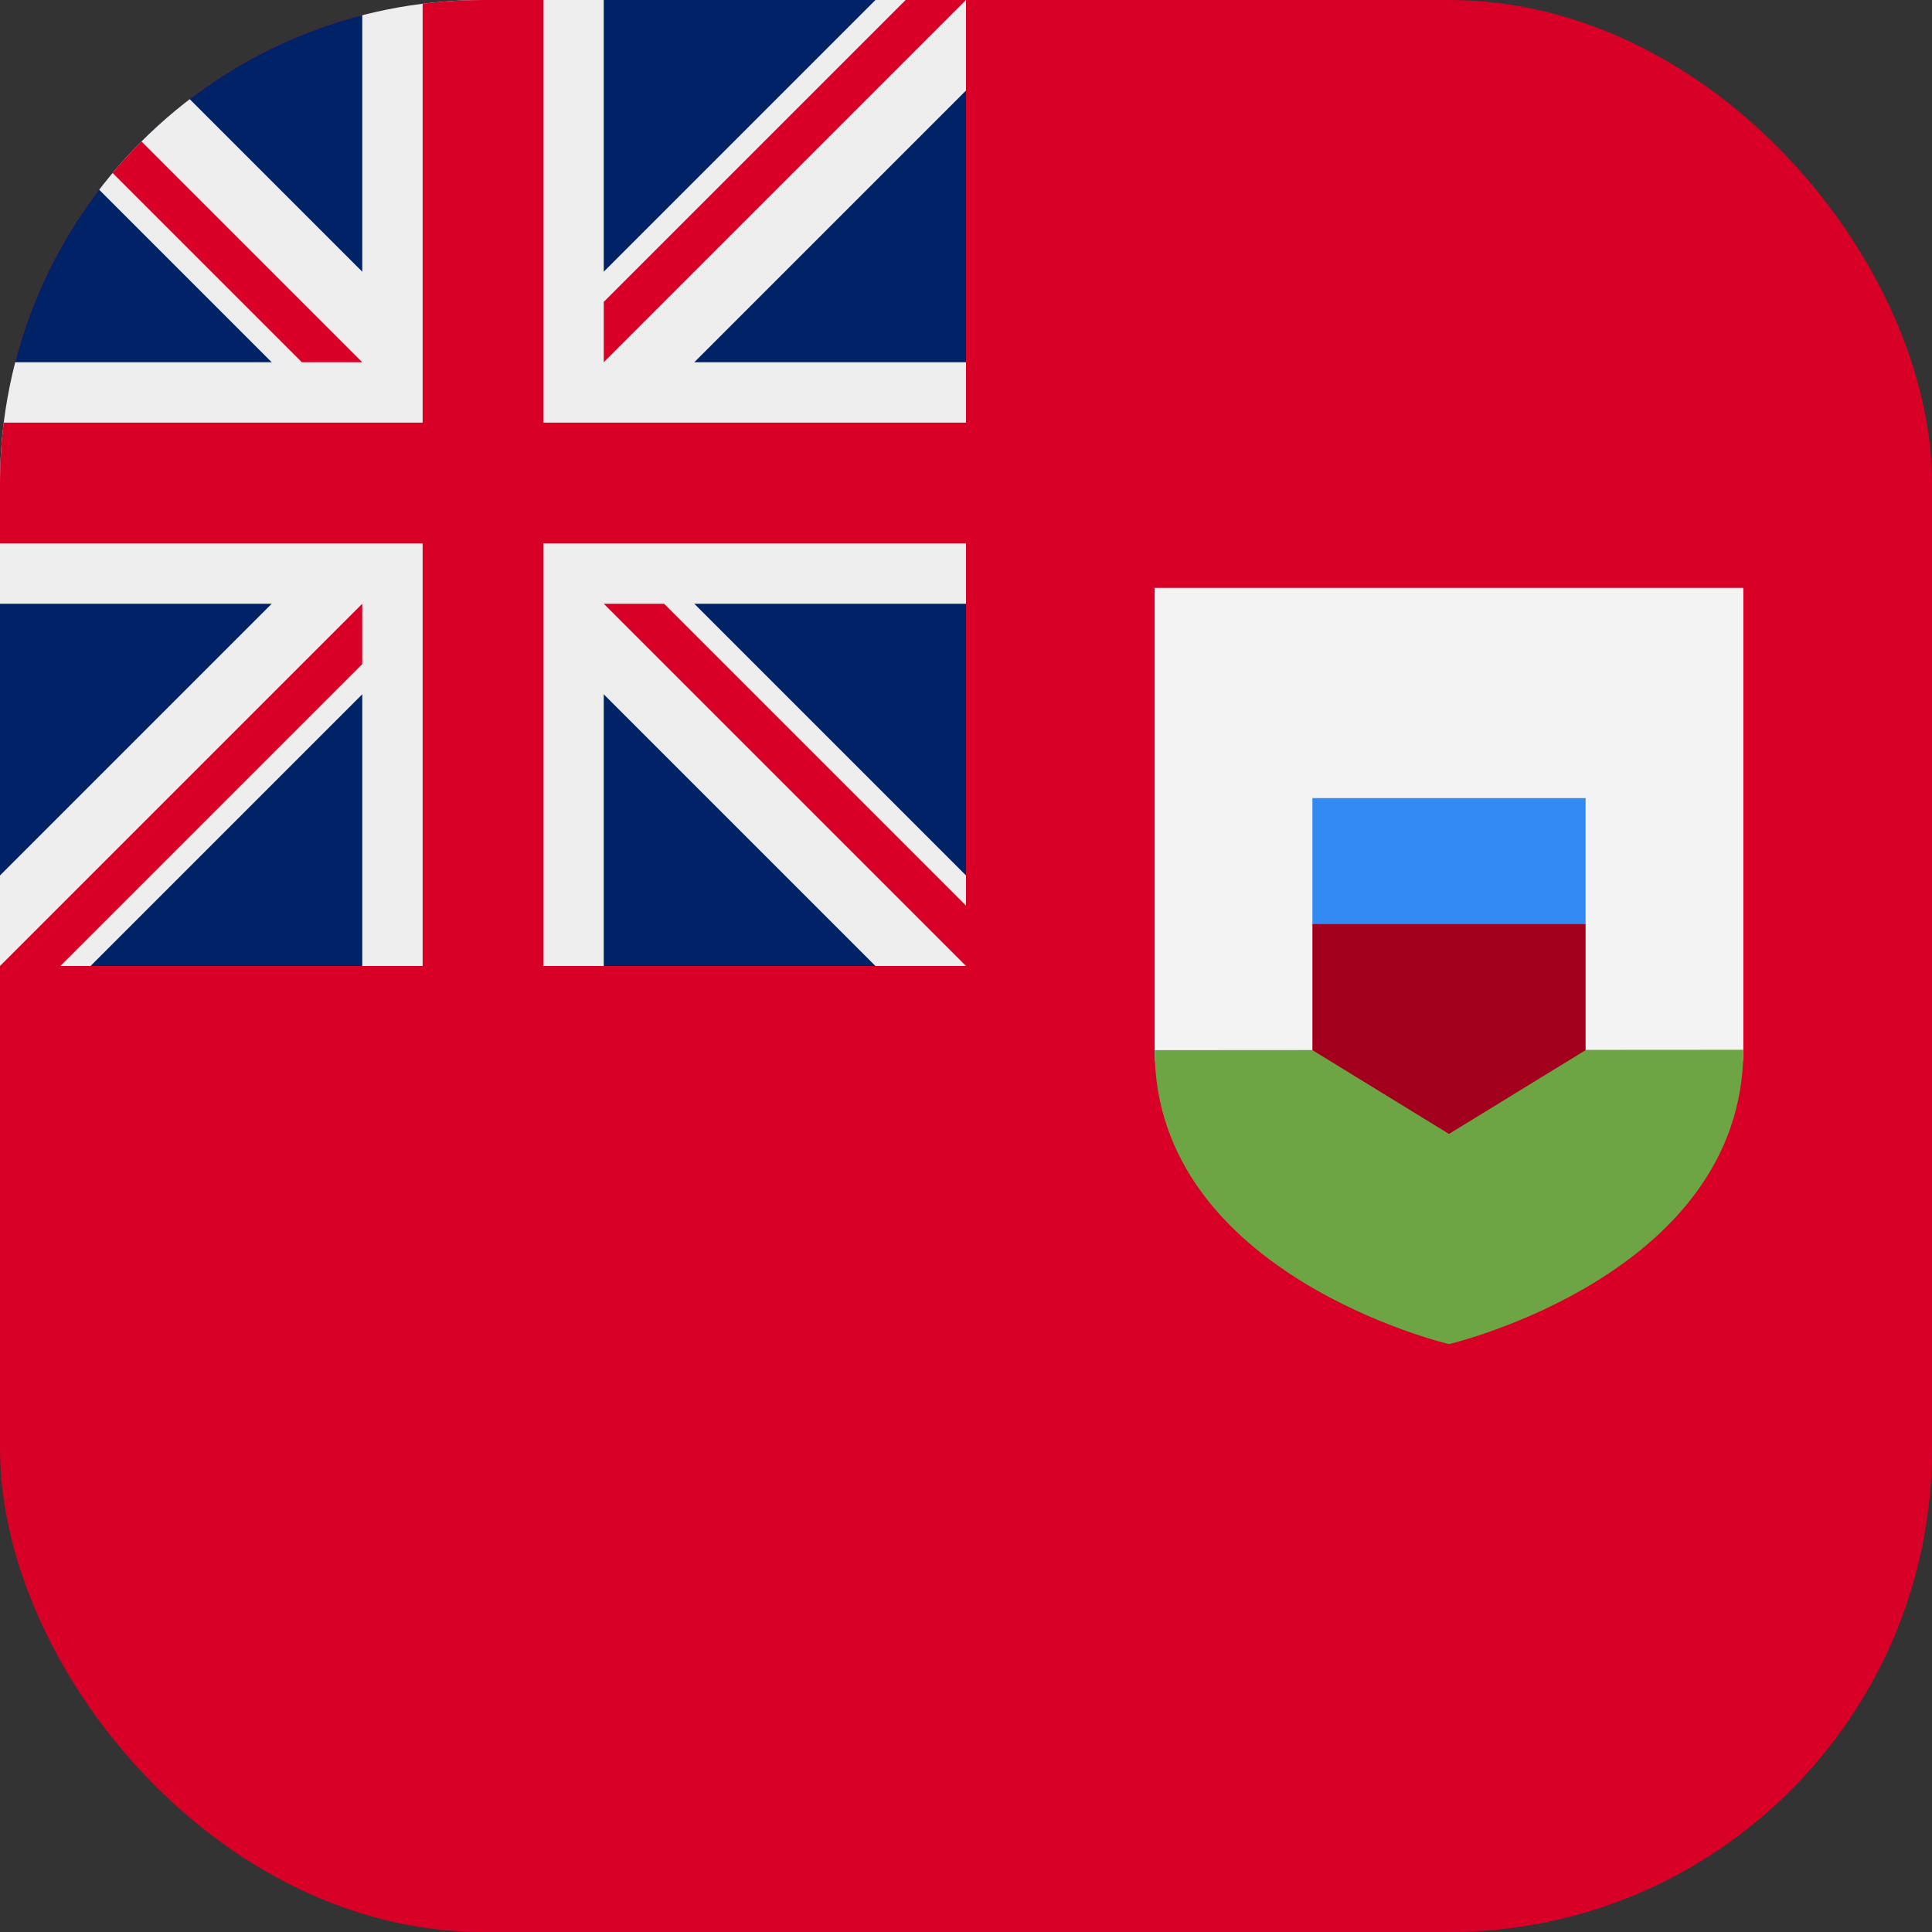 <?xml version='1.0' encoding='utf-8'?>
<svg xmlns="http://www.w3.org/2000/svg" width="512" height="512" fill="none"><rect width="100%" height="100%" fill="#333333" stroke="none"/><defs><clipPath id="clip-rounded"><rect x="0" y="0" width="512" height="512" rx="128" ry="128" /></clipPath></defs><g clip-path="url(#clip-rounded)"><path fill="#d80027" d="M0 0h512v512H0z" /><path fill="#002266" d="M0 0h256v256H0z" /><path fill="#eeeeee" d="M232 256h24v-24L152 128 256 24V0h-24L128 104 24 0H0v24l104 104L0 232v24h24l104-104z" /><path fill="#eeeeee" d="M256 160V96h-96V0H96v96H0v64h96v96h64v-96z" /><path fill="#d80027" d="M256 144v-32H144V0h-32v112H0v32h112v112h32V144z" /><path fill="#d80027" d="M0 16V0l96 96H80zm256 224v16l-96-96h16zM16 256H0l96-96v16zM240 0h16l-96 96V80z" /><path fill="#f3f3f3" d="M306 155.8v122.5c0 59.6 156 59.6 156 0V155.8z" /><path fill="#6da544" d="M306 278.3c0 59.6 78 77.9 78 77.9s78-18.3 78-78z" /><path fill="#a2001d" d="m384 229.3-36.2 15.6v33.4l36.2 22.2 36.2-22.2v-33.4z" /><path fill="#338af3" d="M347.8 211.5h72.4v33.4h-72.4z" /></g></svg>